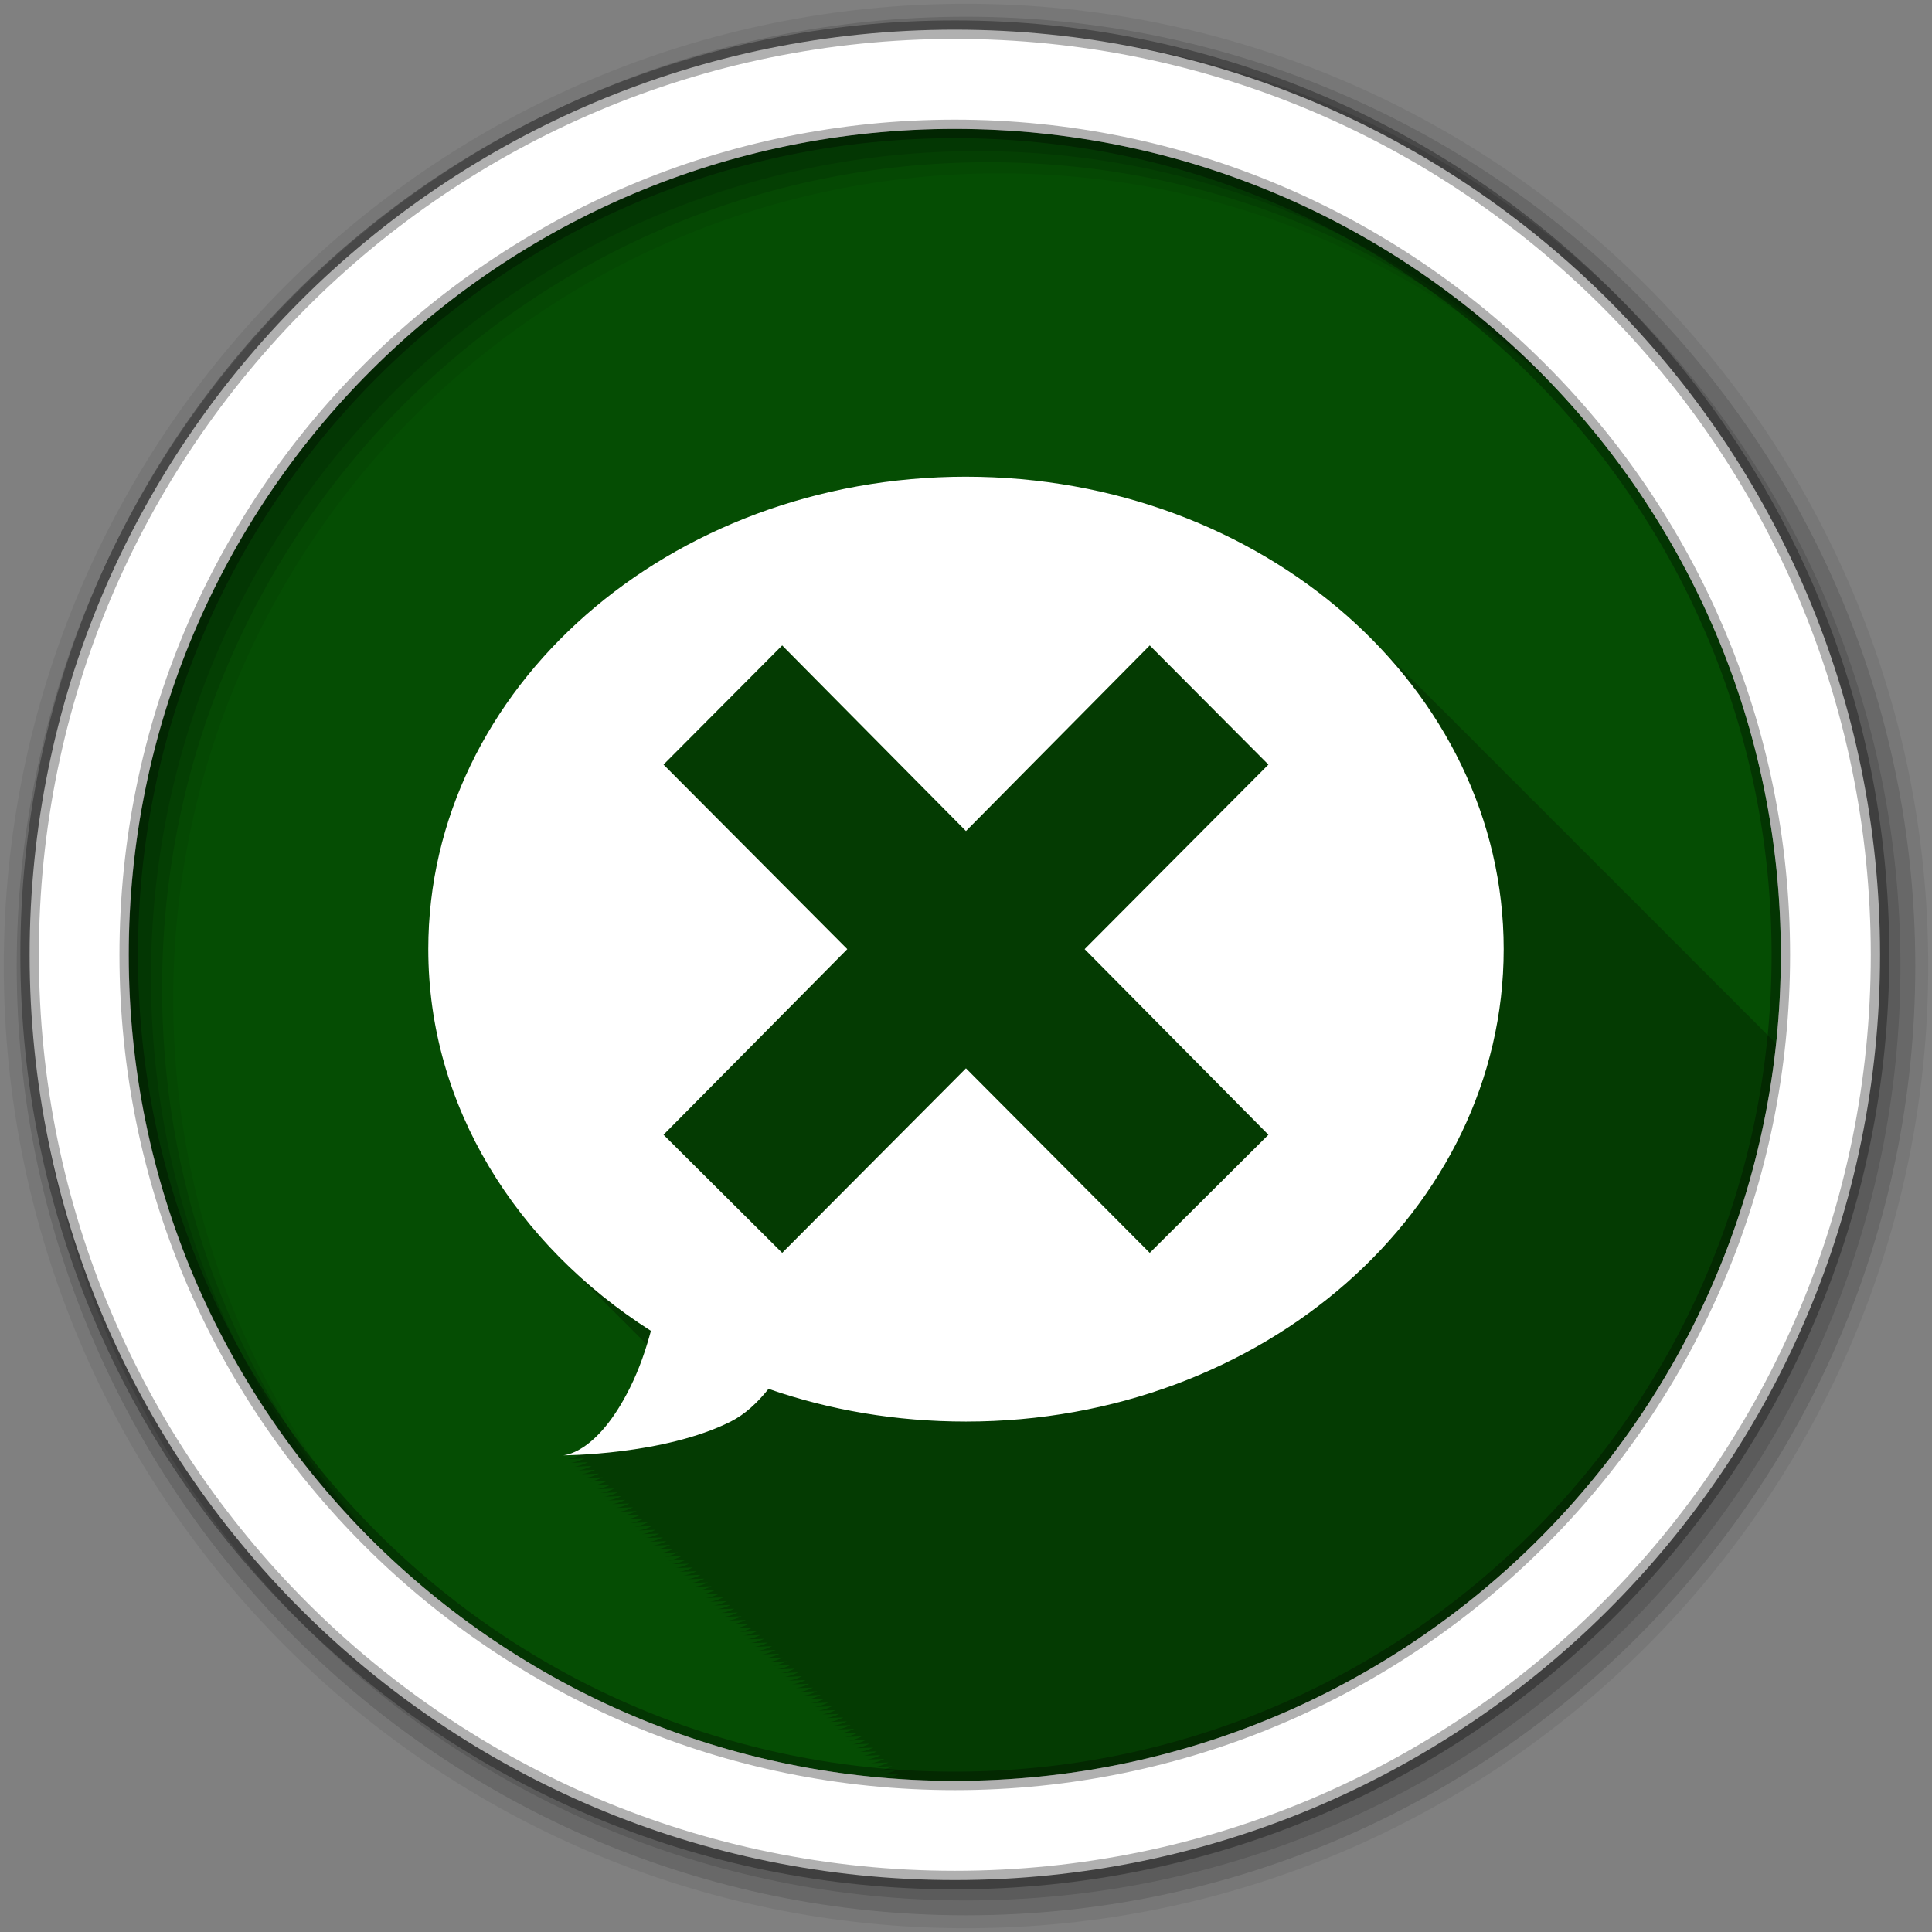 <?xml version="1.0" encoding="UTF-8" standalone="no"?>
<svg xmlns="http://www.w3.org/2000/svg" height="512" viewBox="0 0 512 512" width="512" version="1.1">
 <rect x="0" y="0" width="512" height="512" fill="#808080" stroke="none"/>
 <path id="path4" d="m471.95 253.05c0 120.9-98.01 218.9-218.9 218.9-120.9 0-218.9-98.01-218.9-218.9 0-120.9 98.01-218.9 218.9-218.9 120.9 0 218.9 98.01 218.9 218.9" fill-rule="evenodd" fill="#054D03"/>
 <path id="path6" fill-opacity="0.235" d="m256 126.34c-78.7 0-142.5 56.04-142.5 125.19 0 32.16 13.875 61.36 36.594 83.47l0.125 0.125c0.249 0.242 0.499 0.479 0.75 0.719 0.088 0.09 0.161 0.192 0.25 0.281 0.248 0.24 0.5 0.48 0.75 0.719 0.088 0.089 0.162 0.192 0.25 0.281 0.248 0.24 0.5 0.48 0.75 0.719 0.088 0.089 0.162 0.192 0.25 0.281 0.12 0.119 0.254 0.225 0.375 0.344 0.191 0.184 0.371 0.38 0.563 0.563 0.01 0.011 0.021 0.021 0.031 0.031 0.099 0.101 0.182 0.212 0.281 0.313 0.544 0.559 1.102 1.106 1.656 1.656 0.021 0.021 0.042 0.041 0.063 0.063 0.246 0.244 0.502 0.476 0.75 0.719 0.088 0.09 0.161 0.192 0.25 0.281 0.249 0.242 0.499 0.479 0.75 0.719 0.088 0.089 0.162 0.192 0.25 0.281 0.248 0.24 0.5 0.48 0.75 0.719 0.088 0.089 0.162 0.192 0.25 0.281 0.12 0.119 0.254 0.225 0.375 0.344 0.191 0.184 0.371 0.38 0.563 0.563 0.01 0.011 0.021 0.021 0.031 0.031 0.099 0.101 0.182 0.212 0.281 0.313 0.544 0.559 1.102 1.106 1.656 1.656 0.021 0.021 0.042 0.041 0.063 0.063 0.246 0.244 0.502 0.476 0.75 0.719 0.088 0.09 0.161 0.192 0.25 0.281 0.249 0.242 0.499 0.479 0.75 0.719 0.088 0.089 0.162 0.192 0.25 0.281 0.248 0.24 0.5 0.48 0.75 0.719 0.088 0.089 0.162 0.192 0.25 0.281 0.248 0.24 0.5 0.48 0.75 0.719 0.02 0.021 0.042 0.041 0.063 0.063 0.067 0.068 0.12 0.151 0.188 0.219 0.037 0.036 0.088 0.057 0.125 0.094 0.589 0.607 1.179 1.215 1.781 1.813 0.021 0.021 0.042 0.041 0.063 0.063 0.246 0.244 0.502 0.476 0.75 0.719 0.088 0.09 0.161 0.192 0.25 0.281 0.249 0.242 0.499 0.479 0.75 0.719 0.088 0.09 0.161 0.192 0.25 0.281 0.248 0.24 0.5 0.48 0.75 0.719 0.088 0.089 0.162 0.192 0.25 0.281 0.1 0.097 0.212 0.184 0.313 0.281 0.005 0.005-0.005 0.026 0 0.031-1.136 3.69-2.542 7.506-4.5 11.438-8.906 17.885-17.813 17.875-17.813 17.875 0.027 0 1.832-0.005 4.75-0.156-2.293 1.153-3.75 1.156-3.75 1.156 0.026 0 1.817-0.006 4.719-0.156-2.284 1.146-3.719 1.156-3.719 1.156 0.026 0 1.802-0.008 4.688-0.156-2.265 1.13-3.688 1.156-3.688 1.156 0.026 0 1.802-0.008 4.688-0.156-2.265 1.13-3.719 1.125-3.719 1.125 0.026 0 1.787 0.022 4.656-0.125-2.243 1.111-3.656 1.125-3.656 1.125 0.026 0 1.787 0.022 4.656-0.125-2.243 1.111-3.656 1.125-3.656 1.125 0.026 0 1.786 0.022 4.656-0.125-2.243 1.111-3.656 1.125-3.656 1.125 0.026 0 1.832-0.005 4.75-0.156-2.293 1.153-3.75 1.156-3.75 1.156 0.025 0 1.802-0.008 4.688-0.156-2.265 1.13-3.688 1.156-3.688 1.156 0.025 0 1.802-0.008 4.688-0.156-2.265 1.13-3.719 1.125-3.719 1.125 0.025 0 1.787 0.022 4.656-0.125-2.243 1.111-3.656 1.125-3.656 1.125 0.025 0 1.787 0.022 4.656-0.125-2.243 1.111-3.656 1.125-3.656 1.125 0.025 0 1.787 0.022 4.656-0.125-2.243 1.111-3.656 1.125-3.656 1.125 0.025 0 1.832-0.005 4.75-0.156-2.293 1.153-3.75 1.156-3.75 1.156 0.025 0 1.817-0.006 4.719-0.156-2.284 1.146-3.719 1.156-3.719 1.156 0.025 0 1.802-0.008 4.688-0.156-2.265 1.13-3.719 1.125-3.719 1.125 0.024 0 1.803 0.024 4.688-0.125-2.26 1.125-3.688 1.125-3.688 1.125 0.024 0 1.787 0.022 4.656-0.125-2.243 1.111-3.656 1.125-3.656 1.125 0.024 0 1.787 0.022 4.656-0.125-2.243 1.111-3.656 1.125-3.656 1.125 0.024 0 1.833-0.005 4.75-0.156-2.293 1.154-3.75 1.156-3.75 1.156 0.024 0 1.817-0.006 4.719-0.156-2.284 1.146-3.719 1.156-3.719 1.156 0.024 0 1.802-0.008 4.688-0.156-2.211 1.103-3.622 1.124-3.688 1.125 0.024 0 1.787 0.025 4.688-0.125-2.265 1.13-3.719 1.125-3.719 1.125 0.023 0 1.787 0.022 4.656-0.125-2.243 1.111-3.656 1.125-3.656 1.125 0.023 0 1.787 0.022 4.656-0.125-2.243 1.111-3.656 1.125-3.656 1.125 0.023 0 1.787 0.022 4.656-0.125-2.243 1.111-3.656 1.125-3.656 1.125 0.023 0 1.818-0.006 4.719-0.156-2.284 1.146-3.719 1.156-3.719 1.156 0.023 0 1.802-0.008 4.688-0.156-2.265 1.13-3.688 1.156-3.688 1.156 0.023 0 1.787-0.006 4.688-0.156-2.265 1.13-3.719 1.125-3.719 1.125 0.023 0 1.787 0.022 4.656-0.125-2.243 1.111-3.656 1.125-3.656 1.125 0.022 0 1.787 0.022 4.656-0.125-2.243 1.111-3.656 1.125-3.656 1.125 0.022 0 1.787 0.022 4.656-0.125-2.243 1.111-3.656 1.125-3.656 1.125 0.022 0 1.833-0.005 4.75-0.156-2.293 1.154-3.75 1.156-3.75 1.156 0.022 0 1.818-0.006 4.719-0.156-2.284 1.146-3.719 1.156-3.719 1.156 0.022 0 1.788-0.007 4.688-0.156-2.265 1.13-3.719 1.125-3.719 1.125 0.022 0 1.788 0.022 4.656-0.125-2.243 1.111-3.656 1.125-3.656 1.125 0.022 0 1.788 0.022 4.656-0.125-2.243 1.111-3.656 1.125-3.656 1.125 0.022 0 1.788 0.022 4.656-0.125-2.243 1.111-3.656 1.125-3.656 1.125 0.022 0 1.833-0.005 4.75-0.156-2.293 1.154-3.75 1.156-3.75 1.156 0.021 0 1.818-0.006 4.719-0.156-2.284 1.146-3.719 1.156-3.719 1.156 0.021 0 1.788-0.007 4.688-0.156-2.265 1.13-3.719 1.125-3.719 1.125 0.021 0 1.818 0.025 4.719-0.125-2.265 1.13-3.719 1.125-3.719 1.125 0.021 0 1.788 0.022 4.656-0.125-2.243 1.111-3.656 1.125-3.656 1.125 0.021 0 1.788 0.022 4.656-0.125-2.243 1.111-3.656 1.125-3.656 1.125 0.021 0 1.834-0.005 4.75-0.156-2.293 1.154-3.75 1.156-3.75 1.156 0.021 0 1.818-0.007 4.719-0.156-2.284 1.146-3.719 1.156-3.719 1.156 0.02 0 1.788-0.007 4.688-0.156-2.265 1.13-3.688 1.156-3.688 1.156 0.02 0 1.787-0.007 4.688-0.156-2.265 1.13-3.719 1.125-3.719 1.125 0.02 0 1.788 0.022 4.656-0.125-2.243 1.111-3.656 1.125-3.656 1.125 0.02 0 1.788 0.022 4.656-0.125-2.243 1.111-3.656 1.125-3.656 1.125 0.02 0 1.788 0.022 4.656-0.125-2.243 1.111-3.656 1.125-3.656 1.125 0.02 0 1.834-0.005 4.75-0.156-2.293 1.154-3.75 1.156-3.75 1.156 0.02 0 1.788-0.007 4.688-0.156-2.265 1.13-3.688 1.156-3.688 1.156 0.02 0 1.788-0.007 4.688-0.156-2.265 1.13-3.719 1.125-3.719 1.125 0.019 0 1.788 0.022 4.656-0.125-2.243 1.111-3.656 1.125-3.656 1.125 0.019 0 1.788 0.022 4.656-0.125-2.243 1.111-3.656 1.125-3.656 1.125 0.019 0 1.788 0.022 4.656-0.125-2.243 1.111-3.656 1.125-3.656 1.125 0.019 0 1.834-0.005 4.75-0.156-2.293 1.154-3.75 1.156-3.75 1.156 0.019 0 1.803-0.036 4.719-0.188-2.292 1.153-3.719 1.188-3.719 1.188 0.019 0 1.788-0.007 4.688-0.156-2.265 1.13-3.719 1.125-3.719 1.125 0.019 0 1.804 0.023 4.688-0.125-2.26 1.125-3.688 1.125-3.688 1.125 0.018 0 1.789 0.022 4.656-0.125-2.243 1.111-3.656 1.125-3.656 1.125 0.018 0 1.789 0.022 4.656-0.125-2.243 1.111-3.656 1.125-3.656 1.125 0.018 0 1.834-0.005 4.75-0.156-2.293 1.154-3.75 1.156-3.75 1.156 0.018 0 1.803-0.036 4.719-0.188-2.292 1.153-3.719 1.188-3.719 1.188 0.018 0 1.788-0.007 4.688-0.156-2.265 1.13-3.719 1.125-3.719 1.125 0.018 0 1.819 0.025 4.719-0.125-2.265 1.13-3.719 1.125-3.719 1.125 0.018 0 1.789 0.022 4.656-0.125-2.243 1.111-3.656 1.125-3.656 1.125 0.017 0 1.789 0.022 4.656-0.125-2.243 1.111-3.656 1.125-3.656 1.125 0.017 0 1.789 0.022 4.656-0.125-2.243 1.111-3.656 1.125-3.656 1.125 0.017 0 1.803-0.037 4.719-0.188-2.292 1.153-3.719 1.188-3.719 1.188 0.017 0 1.788-0.007 4.688-0.156-2.265 1.13-3.688 1.156-3.688 1.156 0.017 0 1.788-0.007 4.688-0.156-2.265 1.13-3.719 1.125-3.719 1.125 0.017 0 1.789 0.022 4.656-0.125-2.243 1.111-3.656 1.125-3.656 1.125 0.017 0 1.789 0.022 4.656-0.125-2.243 1.111-3.656 1.125-3.656 1.125 0.017 0 1.789 0.022 4.656-0.125-2.243 1.111-3.656 1.125-3.656 1.125 0.017 0 1.819-0.035 4.75-0.188-2.3 1.16-3.75 1.188-3.75 1.188 0.016 0 1.803-0.036 4.719-0.188-2.292 1.153-3.719 1.188-3.719 1.188 0.016 0 1.788-0.007 4.688-0.156-2.265 1.13-3.719 1.125-3.719 1.125 0.016 0 1.789 0.022 4.656-0.125-2.243 1.111-3.656 1.125-3.656 1.125 0.016 0 1.789 0.022 4.656-0.125-2.243 1.111-3.656 1.125-3.656 1.125 0.016 0 1.789 0.022 4.656-0.125-2.243 1.111-3.656 1.125-3.656 1.125 0.016 0 1.819-0.035 4.75-0.188-2.3 1.16-3.75 1.188-3.75 1.188 0.016 0 1.803-0.037 4.719-0.188-2.292 1.153-3.719 1.188-3.719 1.188 0.015 0 1.789-0.007 4.688-0.156-2.265 1.13-3.719 1.125-3.719 1.125 0.015 0 1.82 0.024 4.719-0.125-1.699 0.848-2.954 1.042-3.469 1.094 0.074 0.006 0.145 0.025 0.219 0.031 0.529 0.001 1.858-0.006 4.188-0.125-0.272 0.135-0.535 0.271-0.781 0.375 4.786 0.312 9.604 0.5 14.469 0.5 112.96 0 205.94-85.58 217.66-195.44-0.157-0.156-0.312-0.314-0.469-0.469-0.329-0.334-0.667-0.669-1-1-0.088-0.089-0.193-0.161-0.281-0.25-0.17-0.165-0.329-0.336-0.5-0.5l-0.219-0.219c-0.332-0.336-0.664-0.667-1-1-0.082-0.085-0.167-0.165-0.25-0.25-0.011-0.01-0.021-0.021-0.031-0.031-0.234-0.236-0.451-0.484-0.688-0.719-0.329-0.334-0.667-0.669-1-1-0.329-0.334-0.667-0.669-1-1-0.329-0.334-0.667-0.669-1-1-0.088-0.089-0.193-0.161-0.281-0.25-0.17-0.165-0.329-0.336-0.5-0.5l-0.219-0.219c-0.332-0.336-0.664-0.667-1-1-0.082-0.085-0.167-0.165-0.25-0.25-0.011-0.01-0.021-0.021-0.031-0.031-0.234-0.236-0.451-0.484-0.688-0.719-0.329-0.334-0.667-0.669-1-1-0.329-0.334-0.667-0.669-1-1-0.329-0.334-0.667-0.669-1-1-0.329-0.334-0.667-0.669-1-1-0.089-0.09-0.192-0.16-0.281-0.25-0.17-0.165-0.329-0.336-0.5-0.5l-0.219-0.219c-0.082-0.085-0.167-0.165-0.25-0.25l-0.031-0.031c-0.074-0.072-0.144-0.147-0.219-0.219-0.165-0.162-0.303-0.339-0.469-0.5-0.329-0.334-0.667-0.669-1-1-0.329-0.334-0.667-0.669-1-1-0.329-0.334-0.667-0.669-1-1-0.329-0.334-0.667-0.669-1-1-0.089-0.09-0.192-0.16-0.281-0.25-0.17-0.165-0.329-0.336-0.5-0.5l-0.219-0.219c-0.332-0.336-0.664-0.667-1-1-0.082-0.085-0.167-0.165-0.25-0.25-0.244-0.247-0.472-0.505-0.719-0.75-0.329-0.334-0.667-0.669-1-1-0.329-0.334-0.667-0.669-1-1-0.329-0.334-0.667-0.669-1-1-0.088-0.089-0.193-0.161-0.281-0.25-0.17-0.165-0.329-0.336-0.5-0.5l-0.219-0.219c-0.332-0.336-0.664-0.667-1-1-0.082-0.085-0.167-0.165-0.25-0.25-0.011-0.01-0.021-0.021-0.031-0.031-0.234-0.236-0.451-0.484-0.688-0.719-0.329-0.334-0.667-0.669-1-1-0.329-0.334-0.667-0.669-1-1-0.329-0.334-0.667-0.669-1-1-0.329-0.334-0.667-0.669-1-1-0.089-0.09-0.192-0.16-0.281-0.25-0.17-0.165-0.329-0.336-0.5-0.5l-0.219-0.219c-0.082-0.085-0.167-0.165-0.25-0.25l-0.031-0.031c-0.074-0.072-0.144-0.147-0.219-0.219-0.165-0.162-0.303-0.339-0.469-0.5-0.329-0.334-0.667-0.669-1-1-0.329-0.334-0.667-0.669-1-1-0.329-0.334-0.667-0.669-1-1-0.329-0.334-0.667-0.669-1-1-0.089-0.09-0.192-0.16-0.281-0.25-0.17-0.165-0.329-0.336-0.5-0.5l-0.219-0.219c-0.332-0.336-0.664-0.667-1-1-0.082-0.085-0.167-0.165-0.25-0.25-0.244-0.247-0.472-0.505-0.719-0.75-0.329-0.334-0.667-0.669-1-1-0.329-0.334-0.667-0.669-1-1-0.329-0.334-0.667-0.669-1-1-0.088-0.089-0.193-0.161-0.281-0.25-0.17-0.165-0.329-0.336-0.5-0.5l-0.219-0.219c-0.332-0.336-0.664-0.667-1-1-0.082-0.085-0.167-0.165-0.25-0.25-0.011-0.01-0.021-0.021-0.031-0.031-0.234-0.236-0.451-0.484-0.688-0.719-0.329-0.334-0.667-0.669-1-1-0.329-0.334-0.667-0.669-1-1-0.329-0.334-0.667-0.669-1-1-0.088-0.089-0.193-0.161-0.281-0.25-0.17-0.165-0.329-0.336-0.5-0.5l-0.219-0.219c-0.332-0.336-0.664-0.667-1-1-0.082-0.085-0.167-0.165-0.25-0.25-0.011-0.01-0.021-0.021-0.031-0.031-0.234-0.236-0.451-0.484-0.688-0.719-0.329-0.334-0.667-0.669-1-1-0.329-0.334-0.667-0.669-1-1-0.329-0.334-0.667-0.669-1-1-0.329-0.334-0.667-0.669-1-1-0.089-0.09-0.192-0.16-0.281-0.25-0.17-0.165-0.329-0.336-0.5-0.5l-0.219-0.219c-0.082-0.085-0.167-0.165-0.25-0.25l-0.031-0.031c-0.074-0.072-0.144-0.147-0.219-0.219-0.165-0.162-0.303-0.339-0.469-0.5-0.329-0.334-0.667-0.669-1-1-0.329-0.334-0.667-0.669-1-1-0.329-0.334-0.667-0.669-1-1-0.329-0.334-0.667-0.669-1-1-0.089-0.09-0.192-0.16-0.281-0.25-0.17-0.165-0.329-0.336-0.5-0.5l-0.219-0.219c-0.332-0.336-0.664-0.667-1-1-0.082-0.085-0.167-0.165-0.25-0.25-0.244-0.247-0.472-0.505-0.719-0.75-0.329-0.334-0.667-0.669-1-1-0.329-0.334-0.667-0.669-1-1-0.329-0.334-0.667-0.669-1-1-0.088-0.089-0.193-0.161-0.281-0.25-0.17-0.165-0.329-0.336-0.5-0.5l-0.219-0.219c-0.332-0.336-0.664-0.667-1-1-0.082-0.085-0.167-0.165-0.25-0.25-0.011-0.01-0.021-0.021-0.031-0.031-0.234-0.236-0.451-0.484-0.688-0.719-0.329-0.334-0.667-0.669-1-1-0.329-0.334-0.667-0.669-1-1-0.329-0.334-0.667-0.669-1-1-0.088-0.089-0.193-0.161-0.281-0.25-0.17-0.165-0.329-0.336-0.5-0.5l-0.219-0.219c-0.332-0.336-0.664-0.667-1-1-0.082-0.085-0.167-0.165-0.25-0.25-0.011-0.01-0.021-0.021-0.031-0.031-0.234-0.236-0.451-0.484-0.688-0.719-0.329-0.334-0.667-0.669-1-1-0.329-0.334-0.667-0.669-1-1-0.329-0.334-0.667-0.669-1-1-0.329-0.334-0.667-0.669-1-1-0.089-0.09-0.192-0.16-0.281-0.25-0.17-0.165-0.329-0.336-0.5-0.5l-0.219-0.219c-0.082-0.085-0.167-0.165-0.25-0.25l-0.031-0.031c-0.074-0.072-0.144-0.147-0.219-0.219-0.165-0.162-0.303-0.339-0.469-0.5-0.329-0.334-0.667-0.669-1-1-0.329-0.334-0.667-0.669-1-1-0.329-0.334-0.667-0.669-1-1-0.329-0.334-0.667-0.669-1-1-0.088-0.089-0.193-0.161-0.281-0.25-0.17-0.165-0.329-0.336-0.5-0.5-0.073-0.073-0.145-0.146-0.219-0.219-0.052-0.053-0.104-0.104-0.156-0.156-0.284-0.281-0.557-0.565-0.844-0.844-0.082-0.085-0.167-0.165-0.25-0.25-0.244-0.247-0.472-0.505-0.719-0.75-0.329-0.334-0.667-0.669-1-1-0.329-0.334-0.667-0.669-1-1-0.329-0.334-0.667-0.669-1-1-0.088-0.089-0.193-0.161-0.281-0.25-0.17-0.165-0.329-0.336-0.5-0.5l-0.219-0.219c-0.332-0.336-0.664-0.667-1-1-0.082-0.085-0.167-0.165-0.25-0.25-0.011-0.01-0.021-0.021-0.031-0.031-0.234-0.236-0.451-0.484-0.688-0.719-0.329-0.334-0.667-0.669-1-1-0.329-0.334-0.667-0.669-1-1-0.329-0.334-0.667-0.669-1-1-0.329-0.334-0.667-0.669-1-1-0.089-0.09-0.192-0.16-0.281-0.25-0.17-0.165-0.329-0.336-0.5-0.5l-0.219-0.219c-0.082-0.085-0.167-0.165-0.25-0.25l-0.031-0.031c-0.074-0.072-0.144-0.147-0.219-0.219-0.165-0.162-0.303-0.339-0.469-0.5-0.329-0.334-0.667-0.669-1-1-0.329-0.334-0.667-0.669-1-1-0.329-0.334-0.667-0.669-1-1-26.13-26.498-64.712-43.25-107.75-43.25"/>
 <g id="g8" fill-rule="evenodd">
  <path id="path10" fill-opacity="0.067" d="m256 1c-140.83 0-255 114.17-255 255s114.17 255 255 255 255-114.17 255-255-114.17-255-255-255m8.827 44.931c120.9 0 218.9 98 218.9 218.9s-98 218.9-218.9 218.9-218.93-98-218.93-218.9 98.03-218.9 218.93-218.9"/>
  <g id="g12" fill-opacity="0.129">
   <path id="path14" d="m256 4.433c-138.94 0-251.57 112.63-251.57 251.57s112.63 251.57 251.57 251.57 251.57-112.63 251.57-251.57-112.63-251.57-251.57-251.57m5.885 38.556c120.9 0 218.9 98 218.9 218.9s-98 218.9-218.9 218.9-218.93-98-218.93-218.9 98.03-218.9 218.93-218.9"/>
   <path id="path16" d="m256 8.356c-136.77 0-247.64 110.87-247.64 247.64s110.87 247.64 247.64 247.64 247.64-110.87 247.64-247.64-110.87-247.64-247.64-247.64m2.942 31.691c120.9 0 218.9 98 218.9 218.9s-98 218.9-218.9 218.9-218.93-98-218.93-218.9 98.03-218.9 218.93-218.9"/>
  </g>
  <path id="path18" d="m253.04 7.859c-135.42 0-245.19 109.78-245.19 245.19 0 135.42 109.78 245.19 245.19 245.19 135.42 0 245.19-109.78 245.19-245.19 0-135.42-109.78-245.19-245.19-245.19zm0 26.297c120.9 0 218.9 98 218.9 218.9s-98 218.9-218.9 218.9-218.93-98-218.93-218.9 98.03-218.9 218.93-218.9z" stroke-opacity="0.31" stroke="#000" stroke-width="4.904" fill="#fff"/>
 </g>
 <path id="path66" fill="#fff" d="m256 126.33c-78.7 0-142.5 56.05-142.5 125.2 0 41.691 23.333 78.41 59 101.17-1.304 4.792-2.956 9.849-5.566 15.09-8.906 17.886-17.812 17.886-17.812 17.886s26.718 0 44.53-8.943c3.763-1.89 7.05-4.97 10.02-8.663 16.224 5.641 33.814 8.663 52.32 8.663 78.7 0 142.5-56.05 142.5-125.2s-63.797-125.2-142.5-125.2m-48.704 44.714 48.704 49.19 48.704-49.19 31.449 31.58-48.704 48.906 48.704 49.19-31.449 31.3-48.704-48.906-48.704 48.906-31.449-31.3 48.704-49.19-48.704-48.906 31.449-31.58"/>
</svg>
